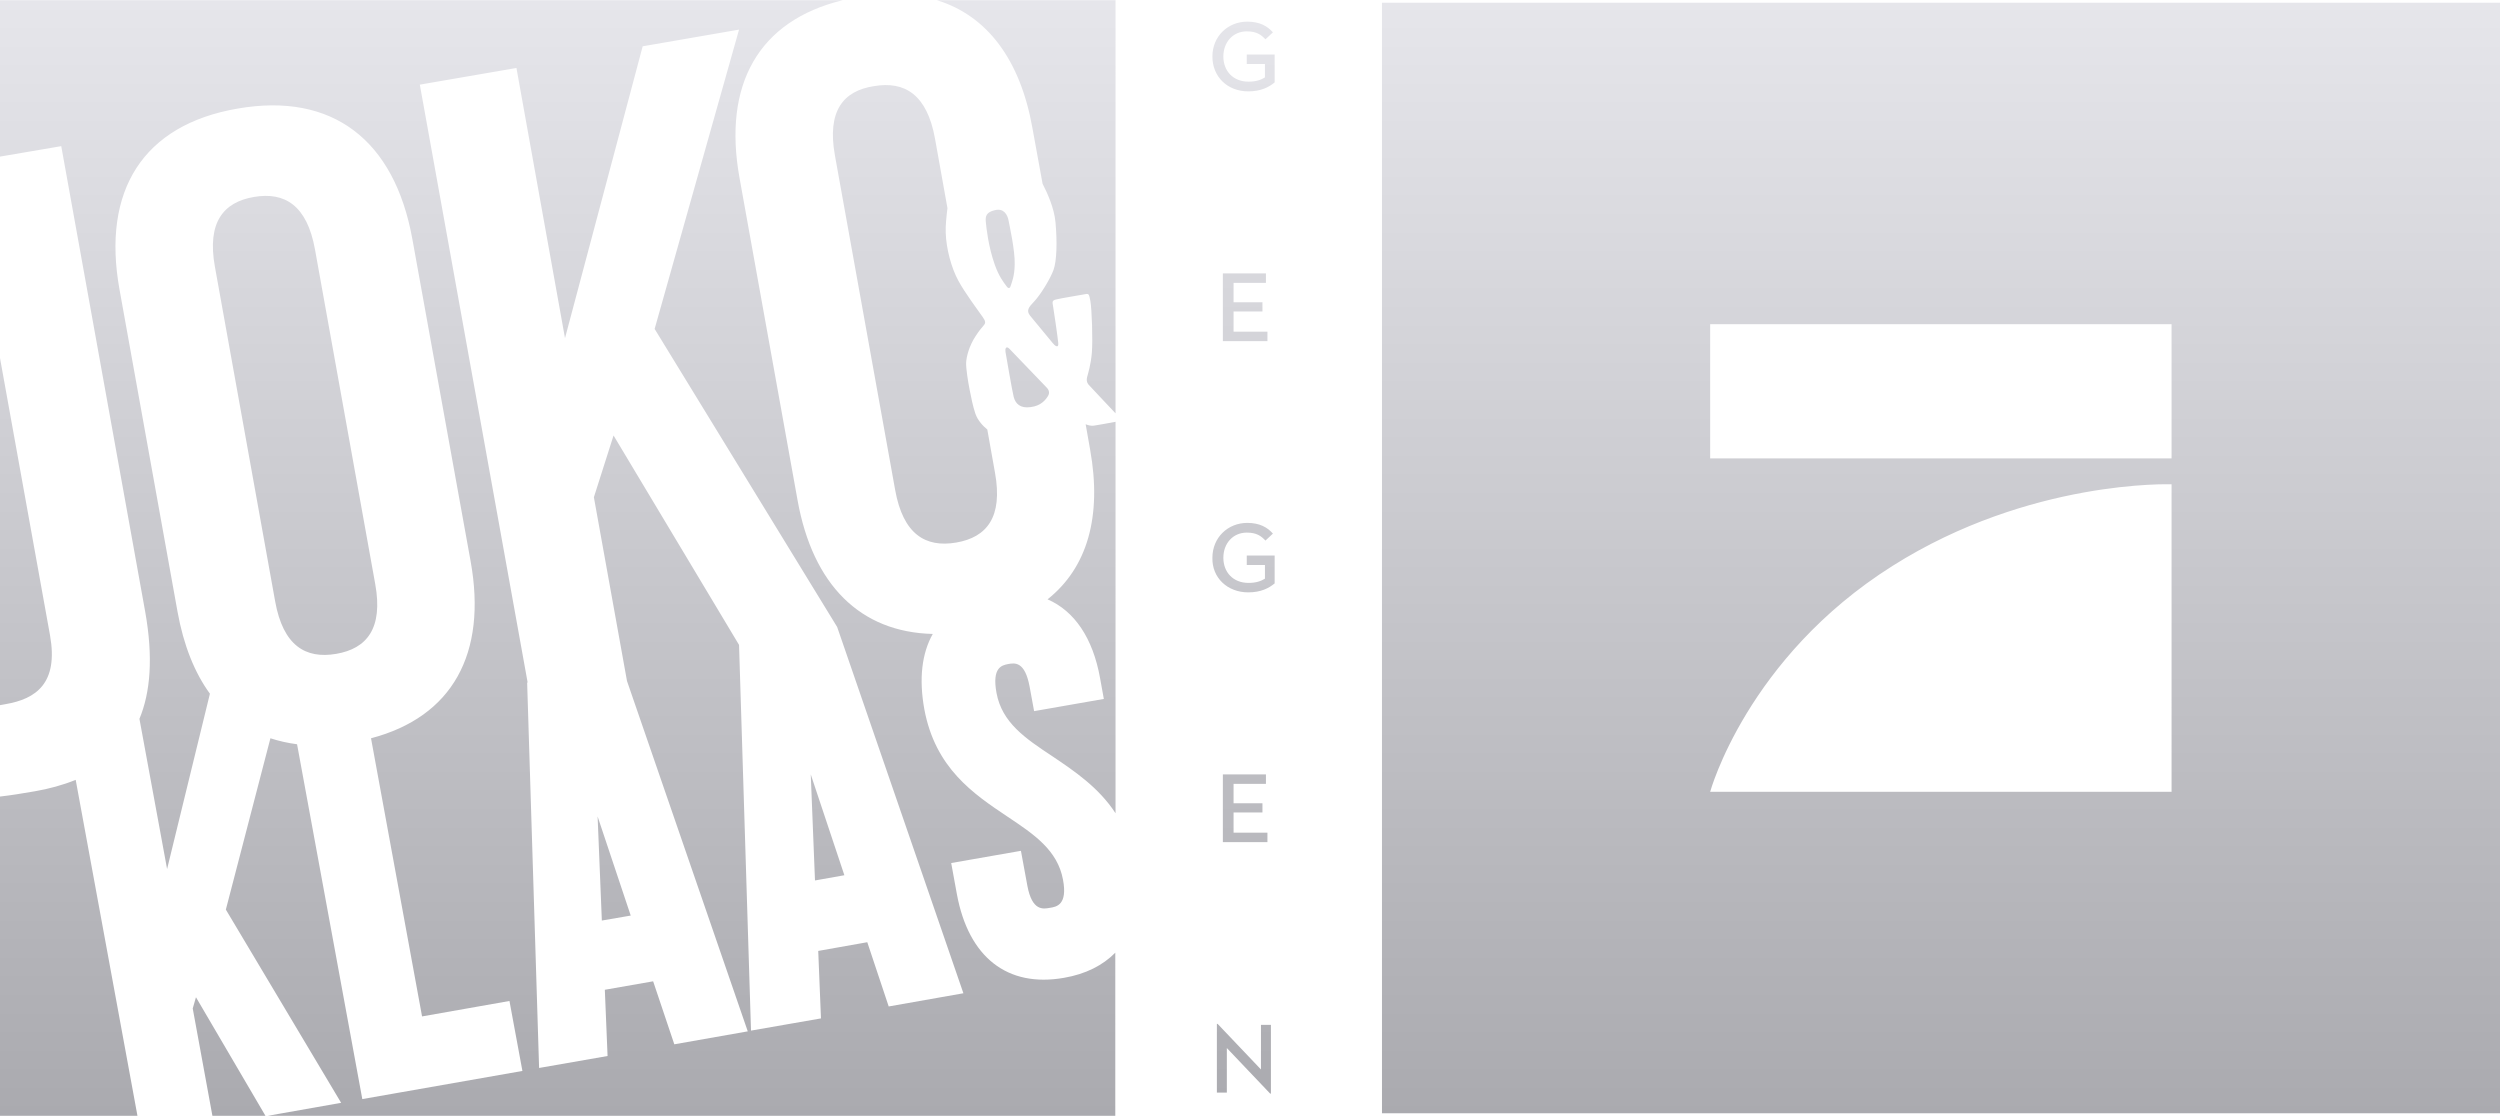 <svg viewBox="-1.7763568394002505e-15 0 1004 448" xmlns="http://www.w3.org/2000/svg" width="2500" height="1116"><linearGradient id="a" gradientUnits="userSpaceOnUse" x1="502" x2="502" y2="448"><stop offset="0" stop-color="#e6e6eb"/><stop offset="1" stop-color="#aaaaaf"/></linearGradient><path d="M405 88.3c.3 1.7 2.7 12.2 2.5 17.9-.1 4.9-1.2 7.1-1.5 8.2-.3 1.2-.9 1.8-1.9.3-1.1-1.5-2.9-3.7-4.6-8.5-2.6-7.3-3.4-15-3.6-17.2s.1-3.9 3.7-4.7c3.6-.9 5 2 5.4 4zm-1.2 52.9c.3 1.7 2.7 15.8 3.3 18.1.7 2.7 2.6 4.7 6.8 4.1 4.2-.5 6.1-3 7-4.5s.1-2.8-.9-3.7c-.9-.9-13.6-14.1-14.6-15.2-1.4-1.4-1.8 0-1.6 1.2zm10.8-90l4.1 22.5c1.8 3.5 4.7 9.7 5.2 15.6.7 7.9.5 15.3-.8 19-1.3 3.6-5.3 10.1-7.8 12.7-2.1 2.2-3.3 3.6-1.6 5.7s7.9 9.6 9 10.9c1 1.3 2.5 2.3 2.3.1s-1.8-13.3-2.1-14.9-.4-2.2 1.1-2.6c1.9-.5 10.6-1.9 12.1-2.2 1.2-.2 1.3.2 1.8 2.8.6 3.4 1 15.5.6 20.7-.4 4.8-1.5 8.3-1.9 9.8-.3 1.1-.2 2.1.5 3 .4.5 8 8.5 10.9 11.6V0h-71.7c20.1 6.2 33.4 23.8 38.3 51.2zm-14.4 227c2.2 11.9 11.5 18.2 22.4 25.4 8.9 6 18.6 12.5 25.4 22.9V169.3c-2.5.5-7.1 1.3-8.4 1.5-1.6.3-2.7-.2-3.6-.5l1.8 10.2c4.8 26.8-1.1 47.4-17.1 60.1 10.8 4.7 18.2 15.5 21.1 31.7l1.5 8.3-28 4.9-1.8-9.8c-1.9-10.3-6-9.6-8.7-9.1-2.4.5-6.5 1.3-4.6 11.6zM77.4 404.9l7.9 43.1h21.3l-27.9-47.6zM135 262.5c12.3-2.1 18.9-10.2 15.7-28l-24.2-134.4C123.3 82.3 114.3 76.9 102 79s-18.9 10.2-15.7 28l24.2 134.4c3.2 17.8 12.2 23.2 24.5 21.1zM30.4 313.1c-5.2 2.1-10.7 3.6-16.5 4.6-5.2.9-9.5 1.6-13.9 2.1V448h55.2zM24.6 58.6L0 62.8V0h338.4c-33.7 8.2-48.2 33.8-41.4 71.4l23.3 129.4c6.1 34 25.2 53 54.3 53.7-4.4 7.8-5.6 18-3.4 30.2 4.4 23.7 19.7 34 33.3 43.1 10.8 7.2 20.2 13.5 22.4 25.4 1.9 10.1-2.6 10.9-5.3 11.3-2.7.5-7.1 1.3-9-8.8l-2.6-14.1-28 4.9 2.3 12.6c4.7 25.3 20.3 37.5 43 33.5 8.7-1.5 15.6-5 20.6-10.1V448H107.6l29.4-5.2-46.3-77.6 17.9-68.8c3.4 1.1 6.9 1.9 10.7 2.4l26.2 142.5 64.3-11.3-5.2-28.1-35.1 6.2L149 296.4c32.7-8.6 46.7-34 40-71.1L165.6 95.9c-7.2-39.8-32.1-59-70.1-52.4-38 6.5-54.7 32.9-47.5 72.7l23.3 129.4c2.4 13.3 6.8 24.4 13 32.9l-17.2 70.4L56 288.6c4.4-10.6 5.6-24.6 2.3-43.1zm144-24.7L211.9 274h-.2l4.8 154.8L244 424l-1.1-26.6 19.4-3.4 8.5 25.3 29.5-5.2-48.5-140.7-13.3-73.8 7.9-24.8 50.4 84.1 4.8 154.9 28.1-4.9-1.1-27.1 19.7-3.5 8.6 25.8 30-5.3-50.7-147.1L262.9 132l33.9-120.2-38.7 6.7-31.2 117.2-19.5-108.5zm166.7 28.4l24.2 134.4c3.2 17.8 12.2 23.2 24.5 21.1s18.8-10.2 15.6-28l-3.1-17.4c-1.6-1.3-3.8-3.5-4.8-6.4-1-3-1.7-6.5-2.3-9.6-.6-3-1.5-8.6-1.4-10.8.1-2.3 1.1-6.6 3.8-10.7 1.3-2 2.2-3.1 3.4-4.5.8-.9.4-1.8-.5-3.1-1.8-2.6-7.3-9.9-9.9-14.8-2.7-5-4.8-12.6-5-19.2-.1-2.8.3-6.6.7-9.8l-5-27.9c-3.2-17.8-12.2-23.2-24.5-21.1-12.4 1.9-18.9 10-15.7 27.8zM20.1 255.1L0 143.7v139.4c.7-.1 1.5-.3 2.2-.4 12.3-2.1 21.3-8.4 17.9-27.6zm233.2 112.5L240 327.8l1.7 41.8zm85.8-16.2l-13.5-40.5 1.7 42.6zM555 1h449v446H555zm131.8 183h185.3v-53.9H686.8zm0 133.9h185.3V194.4s-56.9-2.1-112.1 32.8c-58.5 36.9-73.2 90.7-73.2 90.7zM501.3 36.6c5.1 0 8.3-1.7 10.6-3.6V21.8h-11.2v3.8h7.3V31c-1.6 1-3.6 1.7-6.6 1.7-6.2 0-10.1-4.3-10.1-10.1s3.9-10.1 9.4-10.1c4 0 5.8 1.4 7.5 3.2l3-2.8c-2.2-2.5-5.3-4.3-10.3-4.3-7.8 0-14 5.9-14 14s6 14 14.4 14zm-10.2 100.3H509v-3.8h-13.6V125H507v-3.7h-11.6v-7.8h13v-3.8h-17.3zm10.2 100.9c5.1 0 8.3-1.7 10.6-3.6V223h-11.2v3.8h7.3v5.5c-1.6 1-3.6 1.7-6.6 1.7-6.2 0-10.1-4.3-10.1-10.1s3.9-10.1 9.4-10.1c4 0 5.8 1.4 7.5 3.2l3-2.8c-2.2-2.5-5.3-4.3-10.3-4.3-7.8 0-14 5.9-14 14-.2 8 6 13.9 14.4 13.9zm-10.2 100.3H509v-3.8h-13.6v-8.1H507v-3.7h-11.6v-7.8h13v-3.8h-17.3zm19 101h.3v-27.6h-4v17.9L489 411.1h-.3v27.6h4v-17.9z" fill="url(#a)"/></svg>